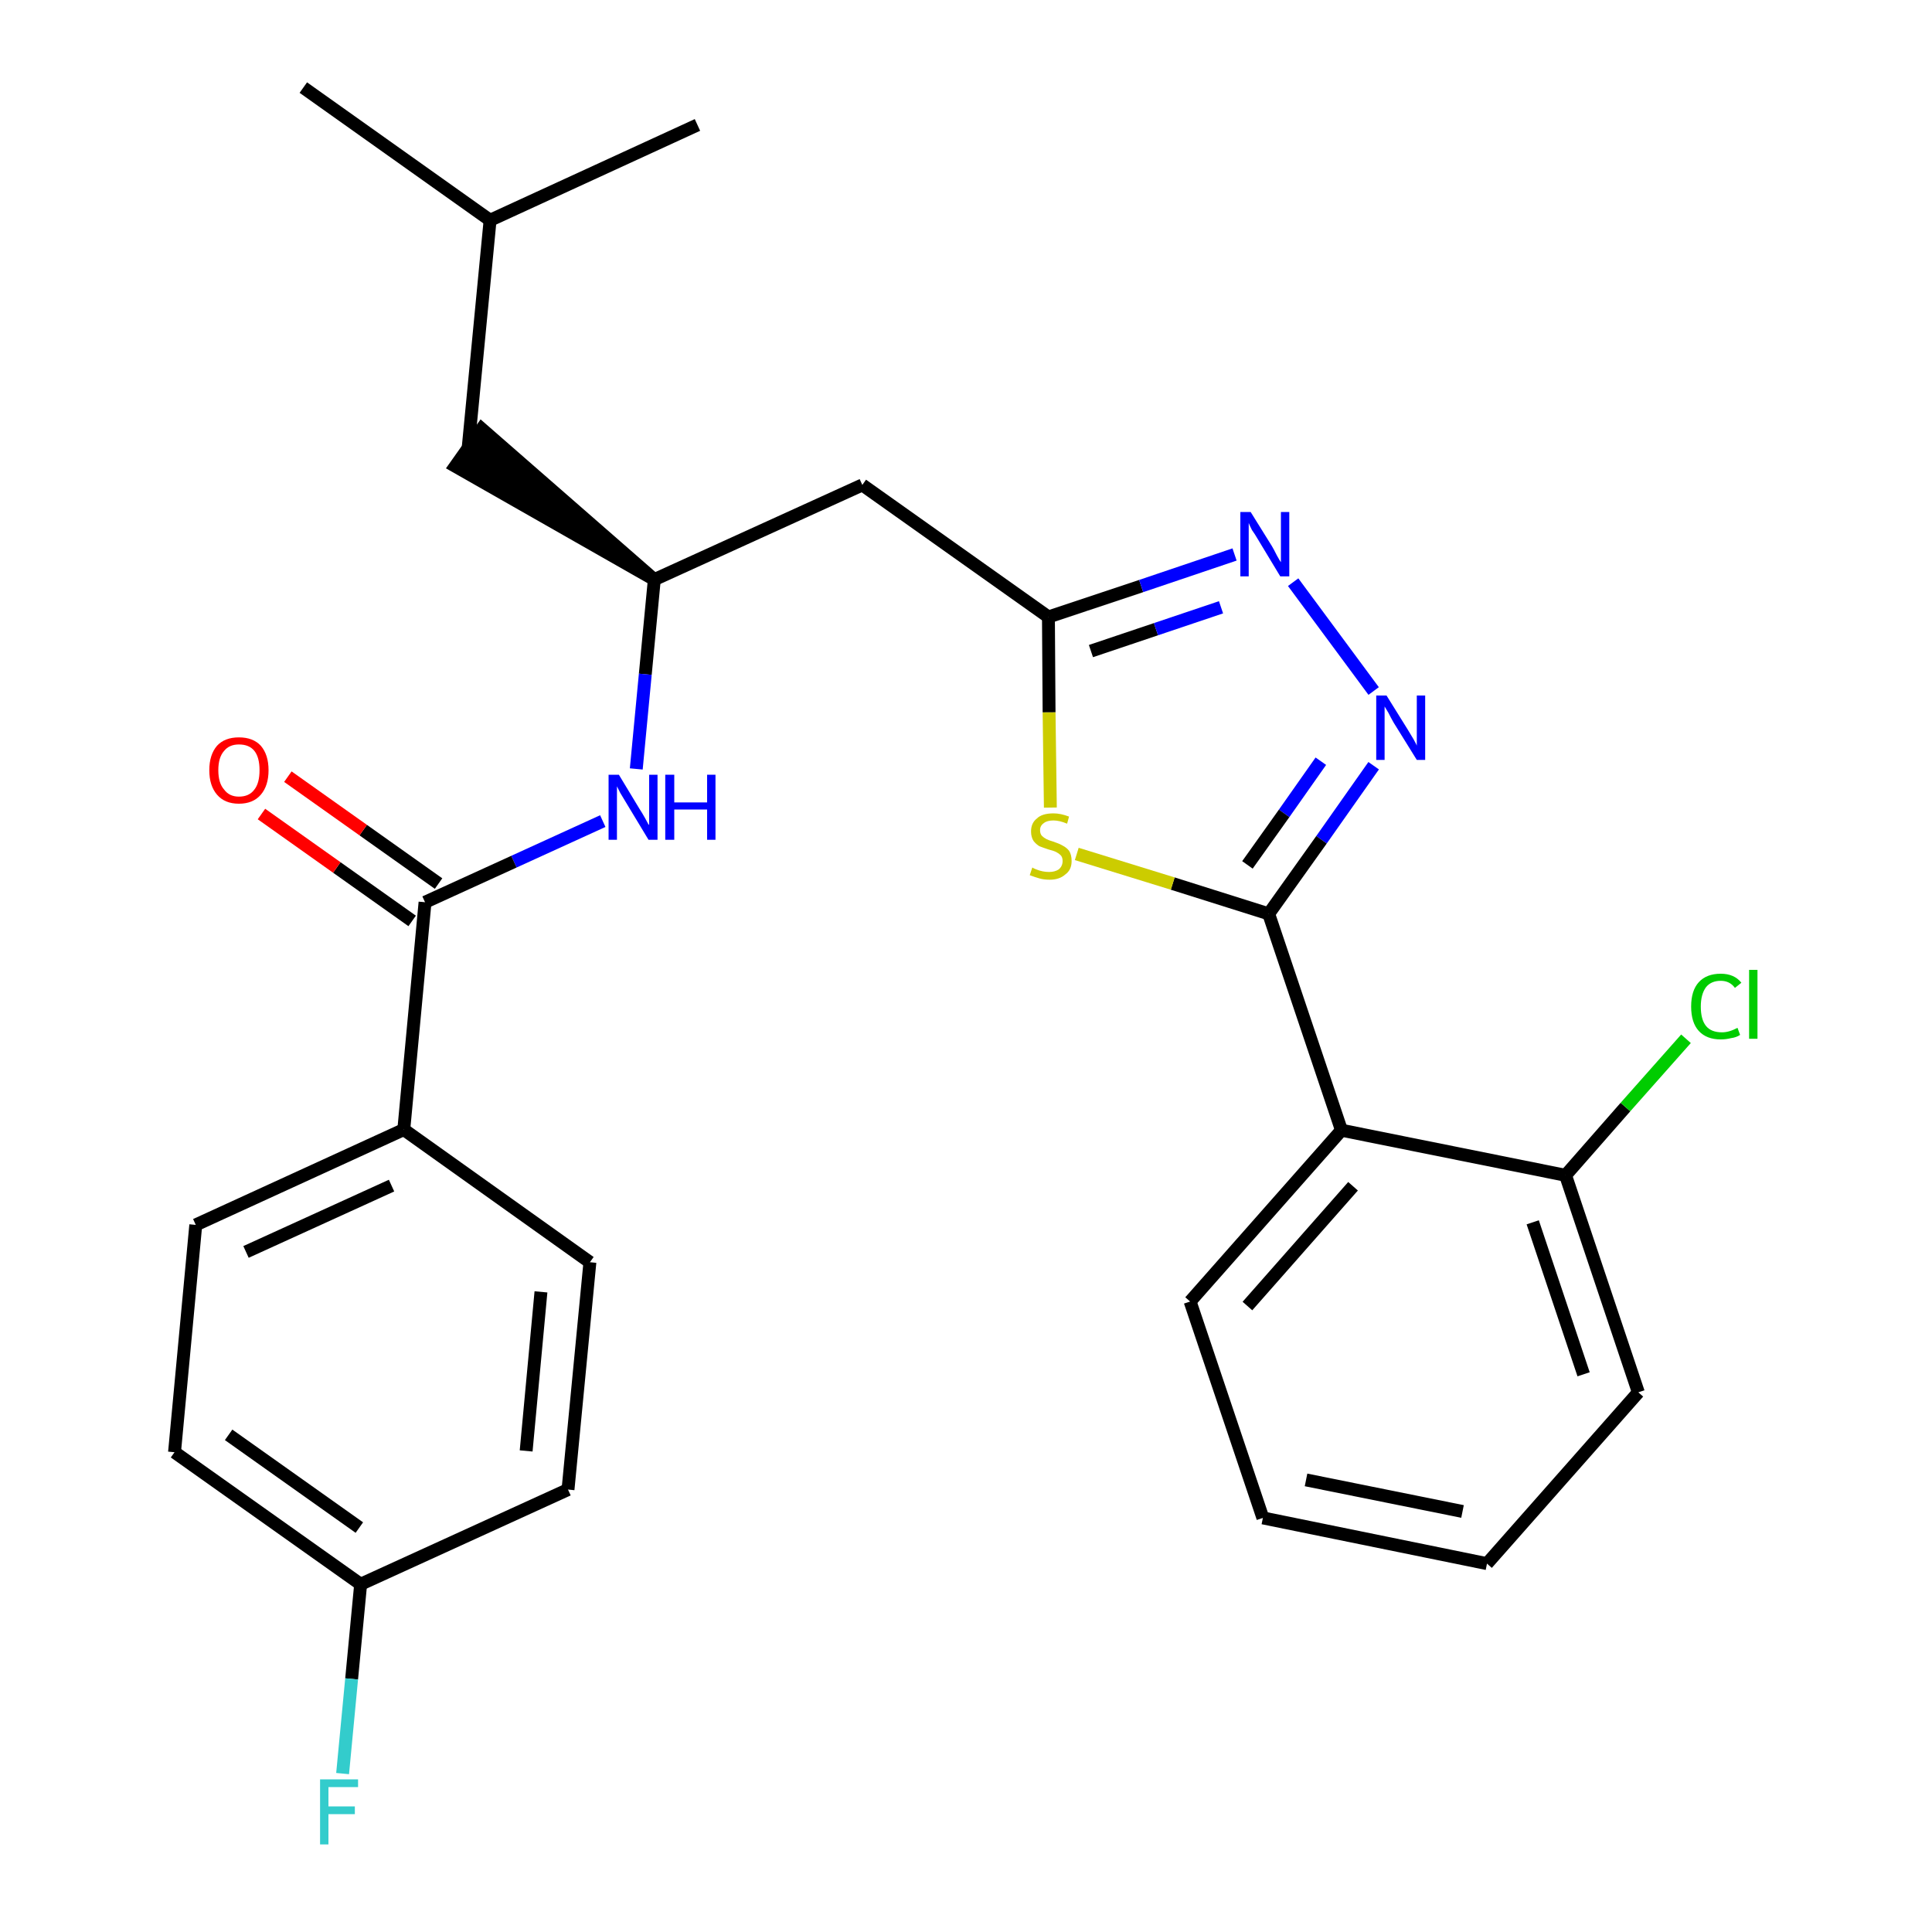 <?xml version='1.0' encoding='iso-8859-1'?>
<svg version='1.1' baseProfile='full'
              xmlns='http://www.w3.org/2000/svg'
                      xmlns:rdkit='http://www.rdkit.org/xml'
                      xmlns:xlink='http://www.w3.org/1999/xlink'
                  xml:space='preserve'
width='300px' height='300px' viewBox='0 0 300 300'>
<!-- END OF HEADER -->
<path class='bond-0 atom-0 atom-1' d='M 47.1,13.6 L 76.1,34.2' style='fill:none;fill-rule:evenodd;stroke:#000000;stroke-width:2.0px;stroke-linecap:butt;stroke-linejoin:miter;stroke-opacity:1' />
<path class='bond-1 atom-1 atom-2' d='M 76.1,34.2 L 108.3,19.4' style='fill:none;fill-rule:evenodd;stroke:#000000;stroke-width:2.0px;stroke-linecap:butt;stroke-linejoin:miter;stroke-opacity:1' />
<path class='bond-2 atom-1 atom-3' d='M 76.1,34.2 L 72.7,69.5' style='fill:none;fill-rule:evenodd;stroke:#000000;stroke-width:2.0px;stroke-linecap:butt;stroke-linejoin:miter;stroke-opacity:1' />
<path class='bond-3 atom-4 atom-3' d='M 101.6,90.0 L 74.8,66.6 L 70.7,72.4 Z' style='fill:#000000;fill-rule:evenodd;fill-opacity:1;stroke:#000000;stroke-width:2.0px;stroke-linecap:butt;stroke-linejoin:miter;stroke-opacity:1;' />
<path class='bond-4 atom-4 atom-5' d='M 101.6,90.0 L 133.9,75.3' style='fill:none;fill-rule:evenodd;stroke:#000000;stroke-width:2.0px;stroke-linecap:butt;stroke-linejoin:miter;stroke-opacity:1' />
<path class='bond-17 atom-4 atom-18' d='M 101.6,90.0 L 100.2,104.7' style='fill:none;fill-rule:evenodd;stroke:#000000;stroke-width:2.0px;stroke-linecap:butt;stroke-linejoin:miter;stroke-opacity:1' />
<path class='bond-17 atom-4 atom-18' d='M 100.2,104.7 L 98.8,119.4' style='fill:none;fill-rule:evenodd;stroke:#0000FF;stroke-width:2.0px;stroke-linecap:butt;stroke-linejoin:miter;stroke-opacity:1' />
<path class='bond-5 atom-5 atom-6' d='M 133.9,75.3 L 162.8,95.8' style='fill:none;fill-rule:evenodd;stroke:#000000;stroke-width:2.0px;stroke-linecap:butt;stroke-linejoin:miter;stroke-opacity:1' />
<path class='bond-6 atom-6 atom-7' d='M 162.8,95.8 L 177.2,91.0' style='fill:none;fill-rule:evenodd;stroke:#000000;stroke-width:2.0px;stroke-linecap:butt;stroke-linejoin:miter;stroke-opacity:1' />
<path class='bond-6 atom-6 atom-7' d='M 177.2,91.0 L 191.7,86.1' style='fill:none;fill-rule:evenodd;stroke:#0000FF;stroke-width:2.0px;stroke-linecap:butt;stroke-linejoin:miter;stroke-opacity:1' />
<path class='bond-6 atom-6 atom-7' d='M 169.4,101.1 L 179.5,97.7' style='fill:none;fill-rule:evenodd;stroke:#000000;stroke-width:2.0px;stroke-linecap:butt;stroke-linejoin:miter;stroke-opacity:1' />
<path class='bond-6 atom-6 atom-7' d='M 179.5,97.7 L 189.6,94.3' style='fill:none;fill-rule:evenodd;stroke:#0000FF;stroke-width:2.0px;stroke-linecap:butt;stroke-linejoin:miter;stroke-opacity:1' />
<path class='bond-27 atom-17 atom-6' d='M 163.1,125.4 L 162.9,110.6' style='fill:none;fill-rule:evenodd;stroke:#CCCC00;stroke-width:2.0px;stroke-linecap:butt;stroke-linejoin:miter;stroke-opacity:1' />
<path class='bond-27 atom-17 atom-6' d='M 162.9,110.6 L 162.8,95.8' style='fill:none;fill-rule:evenodd;stroke:#000000;stroke-width:2.0px;stroke-linecap:butt;stroke-linejoin:miter;stroke-opacity:1' />
<path class='bond-7 atom-7 atom-8' d='M 200.8,90.4 L 213.3,107.3' style='fill:none;fill-rule:evenodd;stroke:#0000FF;stroke-width:2.0px;stroke-linecap:butt;stroke-linejoin:miter;stroke-opacity:1' />
<path class='bond-8 atom-8 atom-9' d='M 213.3,118.9 L 205.2,130.4' style='fill:none;fill-rule:evenodd;stroke:#0000FF;stroke-width:2.0px;stroke-linecap:butt;stroke-linejoin:miter;stroke-opacity:1' />
<path class='bond-8 atom-8 atom-9' d='M 205.2,130.4 L 197.0,141.9' style='fill:none;fill-rule:evenodd;stroke:#000000;stroke-width:2.0px;stroke-linecap:butt;stroke-linejoin:miter;stroke-opacity:1' />
<path class='bond-8 atom-8 atom-9' d='M 205.1,118.2 L 199.4,126.3' style='fill:none;fill-rule:evenodd;stroke:#0000FF;stroke-width:2.0px;stroke-linecap:butt;stroke-linejoin:miter;stroke-opacity:1' />
<path class='bond-8 atom-8 atom-9' d='M 199.4,126.3 L 193.7,134.3' style='fill:none;fill-rule:evenodd;stroke:#000000;stroke-width:2.0px;stroke-linecap:butt;stroke-linejoin:miter;stroke-opacity:1' />
<path class='bond-9 atom-9 atom-10' d='M 197.0,141.9 L 208.3,175.5' style='fill:none;fill-rule:evenodd;stroke:#000000;stroke-width:2.0px;stroke-linecap:butt;stroke-linejoin:miter;stroke-opacity:1' />
<path class='bond-16 atom-9 atom-17' d='M 197.0,141.9 L 182.1,137.2' style='fill:none;fill-rule:evenodd;stroke:#000000;stroke-width:2.0px;stroke-linecap:butt;stroke-linejoin:miter;stroke-opacity:1' />
<path class='bond-16 atom-9 atom-17' d='M 182.1,137.2 L 167.2,132.6' style='fill:none;fill-rule:evenodd;stroke:#CCCC00;stroke-width:2.0px;stroke-linecap:butt;stroke-linejoin:miter;stroke-opacity:1' />
<path class='bond-10 atom-10 atom-11' d='M 208.3,175.5 L 184.8,202.1' style='fill:none;fill-rule:evenodd;stroke:#000000;stroke-width:2.0px;stroke-linecap:butt;stroke-linejoin:miter;stroke-opacity:1' />
<path class='bond-10 atom-10 atom-11' d='M 210.1,184.2 L 193.7,202.8' style='fill:none;fill-rule:evenodd;stroke:#000000;stroke-width:2.0px;stroke-linecap:butt;stroke-linejoin:miter;stroke-opacity:1' />
<path class='bond-29 atom-15 atom-10' d='M 243.1,182.5 L 208.3,175.5' style='fill:none;fill-rule:evenodd;stroke:#000000;stroke-width:2.0px;stroke-linecap:butt;stroke-linejoin:miter;stroke-opacity:1' />
<path class='bond-11 atom-11 atom-12' d='M 184.8,202.1 L 196.1,235.7' style='fill:none;fill-rule:evenodd;stroke:#000000;stroke-width:2.0px;stroke-linecap:butt;stroke-linejoin:miter;stroke-opacity:1' />
<path class='bond-12 atom-12 atom-13' d='M 196.1,235.7 L 230.9,242.8' style='fill:none;fill-rule:evenodd;stroke:#000000;stroke-width:2.0px;stroke-linecap:butt;stroke-linejoin:miter;stroke-opacity:1' />
<path class='bond-12 atom-12 atom-13' d='M 202.8,229.8 L 227.1,234.7' style='fill:none;fill-rule:evenodd;stroke:#000000;stroke-width:2.0px;stroke-linecap:butt;stroke-linejoin:miter;stroke-opacity:1' />
<path class='bond-13 atom-13 atom-14' d='M 230.9,242.8 L 254.4,216.2' style='fill:none;fill-rule:evenodd;stroke:#000000;stroke-width:2.0px;stroke-linecap:butt;stroke-linejoin:miter;stroke-opacity:1' />
<path class='bond-14 atom-14 atom-15' d='M 254.4,216.2 L 243.1,182.5' style='fill:none;fill-rule:evenodd;stroke:#000000;stroke-width:2.0px;stroke-linecap:butt;stroke-linejoin:miter;stroke-opacity:1' />
<path class='bond-14 atom-14 atom-15' d='M 245.9,213.4 L 238.0,189.8' style='fill:none;fill-rule:evenodd;stroke:#000000;stroke-width:2.0px;stroke-linecap:butt;stroke-linejoin:miter;stroke-opacity:1' />
<path class='bond-15 atom-15 atom-16' d='M 243.1,182.5 L 252.4,171.9' style='fill:none;fill-rule:evenodd;stroke:#000000;stroke-width:2.0px;stroke-linecap:butt;stroke-linejoin:miter;stroke-opacity:1' />
<path class='bond-15 atom-15 atom-16' d='M 252.4,171.9 L 261.8,161.3' style='fill:none;fill-rule:evenodd;stroke:#00CC00;stroke-width:2.0px;stroke-linecap:butt;stroke-linejoin:miter;stroke-opacity:1' />
<path class='bond-18 atom-18 atom-19' d='M 93.6,127.5 L 79.8,133.8' style='fill:none;fill-rule:evenodd;stroke:#0000FF;stroke-width:2.0px;stroke-linecap:butt;stroke-linejoin:miter;stroke-opacity:1' />
<path class='bond-18 atom-18 atom-19' d='M 79.8,133.8 L 66.0,140.1' style='fill:none;fill-rule:evenodd;stroke:#000000;stroke-width:2.0px;stroke-linecap:butt;stroke-linejoin:miter;stroke-opacity:1' />
<path class='bond-19 atom-19 atom-20' d='M 68.1,137.2 L 56.4,128.9' style='fill:none;fill-rule:evenodd;stroke:#000000;stroke-width:2.0px;stroke-linecap:butt;stroke-linejoin:miter;stroke-opacity:1' />
<path class='bond-19 atom-19 atom-20' d='M 56.4,128.9 L 44.7,120.6' style='fill:none;fill-rule:evenodd;stroke:#FF0000;stroke-width:2.0px;stroke-linecap:butt;stroke-linejoin:miter;stroke-opacity:1' />
<path class='bond-19 atom-19 atom-20' d='M 64.0,143.0 L 52.3,134.7' style='fill:none;fill-rule:evenodd;stroke:#000000;stroke-width:2.0px;stroke-linecap:butt;stroke-linejoin:miter;stroke-opacity:1' />
<path class='bond-19 atom-19 atom-20' d='M 52.3,134.7 L 40.6,126.4' style='fill:none;fill-rule:evenodd;stroke:#FF0000;stroke-width:2.0px;stroke-linecap:butt;stroke-linejoin:miter;stroke-opacity:1' />
<path class='bond-20 atom-19 atom-21' d='M 66.0,140.1 L 62.7,175.4' style='fill:none;fill-rule:evenodd;stroke:#000000;stroke-width:2.0px;stroke-linecap:butt;stroke-linejoin:miter;stroke-opacity:1' />
<path class='bond-21 atom-21 atom-22' d='M 62.7,175.4 L 30.4,190.2' style='fill:none;fill-rule:evenodd;stroke:#000000;stroke-width:2.0px;stroke-linecap:butt;stroke-linejoin:miter;stroke-opacity:1' />
<path class='bond-21 atom-21 atom-22' d='M 60.8,184.1 L 38.2,194.4' style='fill:none;fill-rule:evenodd;stroke:#000000;stroke-width:2.0px;stroke-linecap:butt;stroke-linejoin:miter;stroke-opacity:1' />
<path class='bond-28 atom-27 atom-21' d='M 91.6,196.0 L 62.7,175.4' style='fill:none;fill-rule:evenodd;stroke:#000000;stroke-width:2.0px;stroke-linecap:butt;stroke-linejoin:miter;stroke-opacity:1' />
<path class='bond-22 atom-22 atom-23' d='M 30.4,190.2 L 27.1,225.5' style='fill:none;fill-rule:evenodd;stroke:#000000;stroke-width:2.0px;stroke-linecap:butt;stroke-linejoin:miter;stroke-opacity:1' />
<path class='bond-23 atom-23 atom-24' d='M 27.1,225.5 L 56.0,246.0' style='fill:none;fill-rule:evenodd;stroke:#000000;stroke-width:2.0px;stroke-linecap:butt;stroke-linejoin:miter;stroke-opacity:1' />
<path class='bond-23 atom-23 atom-24' d='M 35.5,222.8 L 55.8,237.2' style='fill:none;fill-rule:evenodd;stroke:#000000;stroke-width:2.0px;stroke-linecap:butt;stroke-linejoin:miter;stroke-opacity:1' />
<path class='bond-24 atom-24 atom-25' d='M 56.0,246.0 L 54.6,260.7' style='fill:none;fill-rule:evenodd;stroke:#000000;stroke-width:2.0px;stroke-linecap:butt;stroke-linejoin:miter;stroke-opacity:1' />
<path class='bond-24 atom-24 atom-25' d='M 54.6,260.7 L 53.2,275.4' style='fill:none;fill-rule:evenodd;stroke:#33CCCC;stroke-width:2.0px;stroke-linecap:butt;stroke-linejoin:miter;stroke-opacity:1' />
<path class='bond-25 atom-24 atom-26' d='M 56.0,246.0 L 88.2,231.3' style='fill:none;fill-rule:evenodd;stroke:#000000;stroke-width:2.0px;stroke-linecap:butt;stroke-linejoin:miter;stroke-opacity:1' />
<path class='bond-26 atom-26 atom-27' d='M 88.2,231.3 L 91.6,196.0' style='fill:none;fill-rule:evenodd;stroke:#000000;stroke-width:2.0px;stroke-linecap:butt;stroke-linejoin:miter;stroke-opacity:1' />
<path class='bond-26 atom-26 atom-27' d='M 81.7,225.3 L 84.0,200.6' style='fill:none;fill-rule:evenodd;stroke:#000000;stroke-width:2.0px;stroke-linecap:butt;stroke-linejoin:miter;stroke-opacity:1' />
<path  class='atom-7' d='M 194.2 79.5
L 197.5 84.8
Q 197.8 85.3, 198.3 86.3
Q 198.8 87.2, 198.9 87.3
L 198.9 79.5
L 200.2 79.5
L 200.2 89.5
L 198.8 89.5
L 195.3 83.7
Q 194.9 83.0, 194.4 82.3
Q 194.0 81.5, 193.9 81.2
L 193.9 89.5
L 192.6 89.5
L 192.6 79.5
L 194.2 79.5
' fill='#0000FF'/>
<path  class='atom-8' d='M 215.3 108.0
L 218.6 113.3
Q 218.9 113.8, 219.5 114.8
Q 220.0 115.7, 220.0 115.8
L 220.0 108.0
L 221.3 108.0
L 221.3 118.0
L 220.0 118.0
L 216.4 112.2
Q 216.0 111.5, 215.6 110.7
Q 215.2 110.0, 215.0 109.7
L 215.0 118.0
L 213.7 118.0
L 213.7 108.0
L 215.3 108.0
' fill='#0000FF'/>
<path  class='atom-16' d='M 262.6 156.3
Q 262.6 153.8, 263.8 152.5
Q 265.0 151.2, 267.2 151.2
Q 269.3 151.2, 270.4 152.6
L 269.4 153.4
Q 268.6 152.3, 267.2 152.3
Q 265.7 152.3, 264.9 153.3
Q 264.1 154.4, 264.1 156.3
Q 264.1 158.3, 264.9 159.3
Q 265.7 160.3, 267.4 160.3
Q 268.5 160.3, 269.8 159.6
L 270.2 160.7
Q 269.6 161.1, 268.8 161.2
Q 268.0 161.4, 267.2 161.4
Q 265.0 161.4, 263.8 160.1
Q 262.6 158.8, 262.6 156.3
' fill='#00CC00'/>
<path  class='atom-16' d='M 271.6 150.6
L 272.9 150.6
L 272.9 161.3
L 271.6 161.3
L 271.6 150.6
' fill='#00CC00'/>
<path  class='atom-17' d='M 160.3 134.7
Q 160.4 134.8, 160.9 135.0
Q 161.4 135.2, 161.9 135.3
Q 162.4 135.4, 162.9 135.4
Q 163.8 135.4, 164.4 135.0
Q 165.0 134.5, 165.0 133.7
Q 165.0 133.1, 164.7 132.8
Q 164.4 132.5, 164.0 132.3
Q 163.6 132.1, 162.8 131.9
Q 161.9 131.6, 161.4 131.4
Q 160.9 131.1, 160.5 130.6
Q 160.1 130.0, 160.1 129.1
Q 160.1 127.8, 161.0 127.1
Q 161.8 126.3, 163.6 126.3
Q 164.7 126.3, 166.0 126.8
L 165.7 127.9
Q 164.5 127.4, 163.6 127.4
Q 162.6 127.4, 162.1 127.8
Q 161.5 128.2, 161.5 128.9
Q 161.5 129.5, 161.8 129.8
Q 162.1 130.1, 162.5 130.3
Q 162.9 130.5, 163.6 130.7
Q 164.5 131.0, 165.0 131.3
Q 165.6 131.6, 166.0 132.1
Q 166.4 132.7, 166.4 133.7
Q 166.4 135.1, 165.4 135.8
Q 164.5 136.6, 163.0 136.6
Q 162.1 136.6, 161.4 136.4
Q 160.7 136.2, 159.9 135.9
L 160.3 134.7
' fill='#CCCC00'/>
<path  class='atom-18' d='M 96.1 120.3
L 99.3 125.6
Q 99.7 126.2, 100.2 127.1
Q 100.7 128.1, 100.8 128.1
L 100.8 120.3
L 102.1 120.3
L 102.1 130.4
L 100.7 130.4
L 97.2 124.6
Q 96.8 123.9, 96.3 123.1
Q 95.9 122.3, 95.8 122.1
L 95.8 130.4
L 94.5 130.4
L 94.5 120.3
L 96.1 120.3
' fill='#0000FF'/>
<path  class='atom-18' d='M 103.3 120.3
L 104.7 120.3
L 104.7 124.6
L 109.8 124.6
L 109.8 120.3
L 111.1 120.3
L 111.1 130.4
L 109.8 130.4
L 109.8 125.7
L 104.7 125.7
L 104.7 130.4
L 103.3 130.4
L 103.3 120.3
' fill='#0000FF'/>
<path  class='atom-20' d='M 32.5 119.6
Q 32.5 117.2, 33.7 115.8
Q 34.9 114.5, 37.1 114.5
Q 39.3 114.5, 40.5 115.8
Q 41.7 117.2, 41.7 119.6
Q 41.7 122.0, 40.5 123.4
Q 39.3 124.8, 37.1 124.8
Q 34.9 124.8, 33.7 123.4
Q 32.5 122.0, 32.5 119.6
M 37.1 123.7
Q 38.7 123.7, 39.5 122.6
Q 40.3 121.6, 40.3 119.6
Q 40.3 117.6, 39.5 116.6
Q 38.7 115.6, 37.1 115.6
Q 35.6 115.6, 34.8 116.6
Q 33.9 117.6, 33.9 119.6
Q 33.9 121.6, 34.8 122.6
Q 35.6 123.7, 37.1 123.7
' fill='#FF0000'/>
<path  class='atom-25' d='M 49.7 276.3
L 55.6 276.3
L 55.6 277.5
L 51.0 277.5
L 51.0 280.5
L 55.1 280.5
L 55.1 281.7
L 51.0 281.7
L 51.0 286.4
L 49.7 286.4
L 49.7 276.3
' fill='#33CCCC'/>
</svg>
